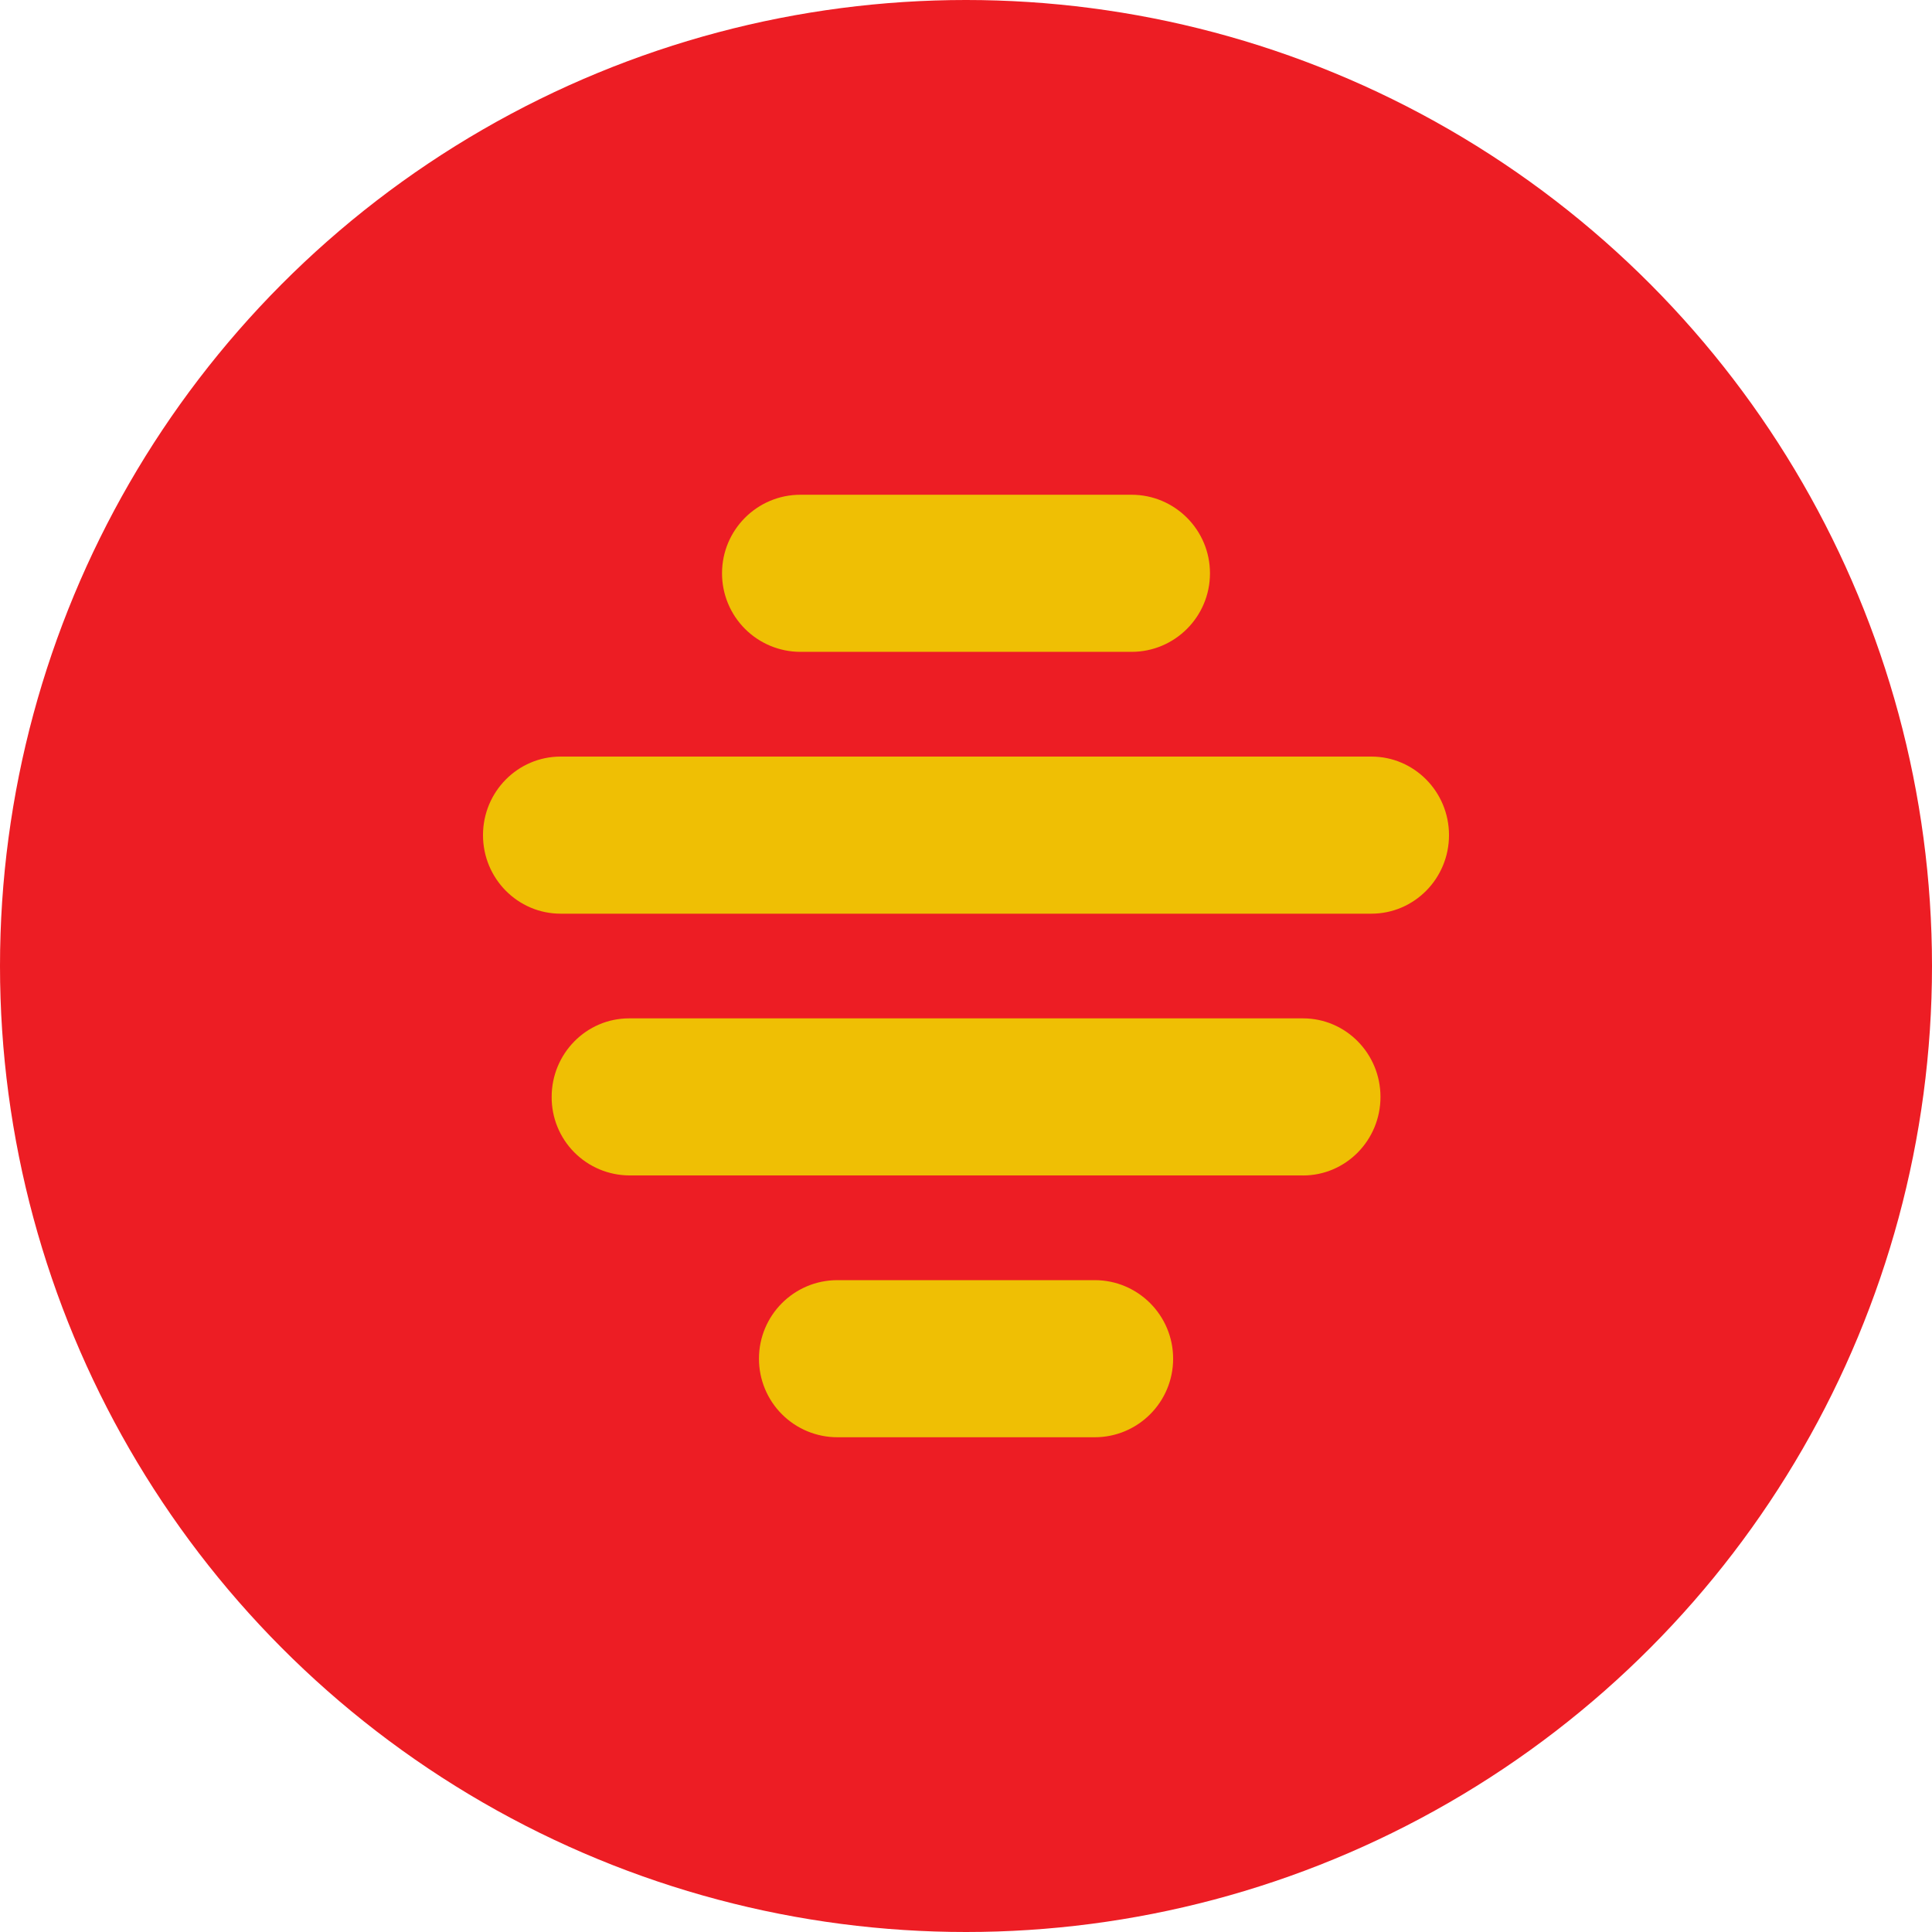 <?xml version="1.0" encoding="UTF-8" standalone="no"?><!-- Generator: Gravit.io --><svg xmlns="http://www.w3.org/2000/svg" xmlns:xlink="http://www.w3.org/1999/xlink" style="isolation:isolate" viewBox="0 0 512 512" width="512pt" height="512pt"><defs><clipPath id="_clipPath_VxA4Fq1N2GBBdhVBrLmj53d9Z2gUHjfP"><rect width="512" height="512"/></clipPath></defs><g clip-path="url(#_clipPath_VxA4Fq1N2GBBdhVBrLmj53d9Z2gUHjfP)"><circle vector-effect="non-scaling-stroke" cx="256" cy="256" r="256" fill="rgb(237,29,36)" /><path d=" M 299.889 172.748 L 212.137 172.748 C 206.618 172.748 201.325 170.554 197.425 166.649 C 193.525 162.744 191.338 157.449 191.345 151.93 C 191.345 140.436 200.643 131.112 212.137 131.112 L 299.863 131.112 C 311.344 131.112 320.655 140.436 320.655 151.93 C 320.655 163.424 311.357 172.748 299.863 172.748 L 299.889 172.748 Z  M 363.44 242.136 L 148.572 242.136 C 137.208 242.136 128 232.812 128 221.319 C 128 209.825 137.208 200.501 148.572 200.501 L 363.428 200.501 C 374.792 200.501 384 209.825 384 221.319 C 384 232.812 374.792 242.136 363.428 242.136 L 363.44 242.136 Z  M 345.296 311.499 L 166.743 311.499 C 161.259 311.465 156.014 309.254 152.161 305.352 C 148.307 301.45 146.162 296.178 146.196 290.694 C 146.196 279.201 155.391 269.876 166.73 269.876 L 345.309 269.876 C 356.648 269.876 365.842 279.201 365.842 290.694 C 365.842 302.188 356.648 311.512 345.309 311.512 L 345.296 311.512 L 345.296 311.499 Z  M 290.113 380.888 L 221.926 380.888 C 216.407 380.888 211.114 378.694 207.214 374.789 C 203.314 370.884 201.127 365.589 201.134 360.07 C 201.134 348.576 210.432 339.252 221.926 339.252 L 290.113 339.252 C 301.581 339.252 310.892 348.576 310.892 360.07 C 310.892 371.564 301.594 380.888 290.1 380.888 L 290.113 380.888 Z " fill="rgb(239,191,4)"/></g></svg>